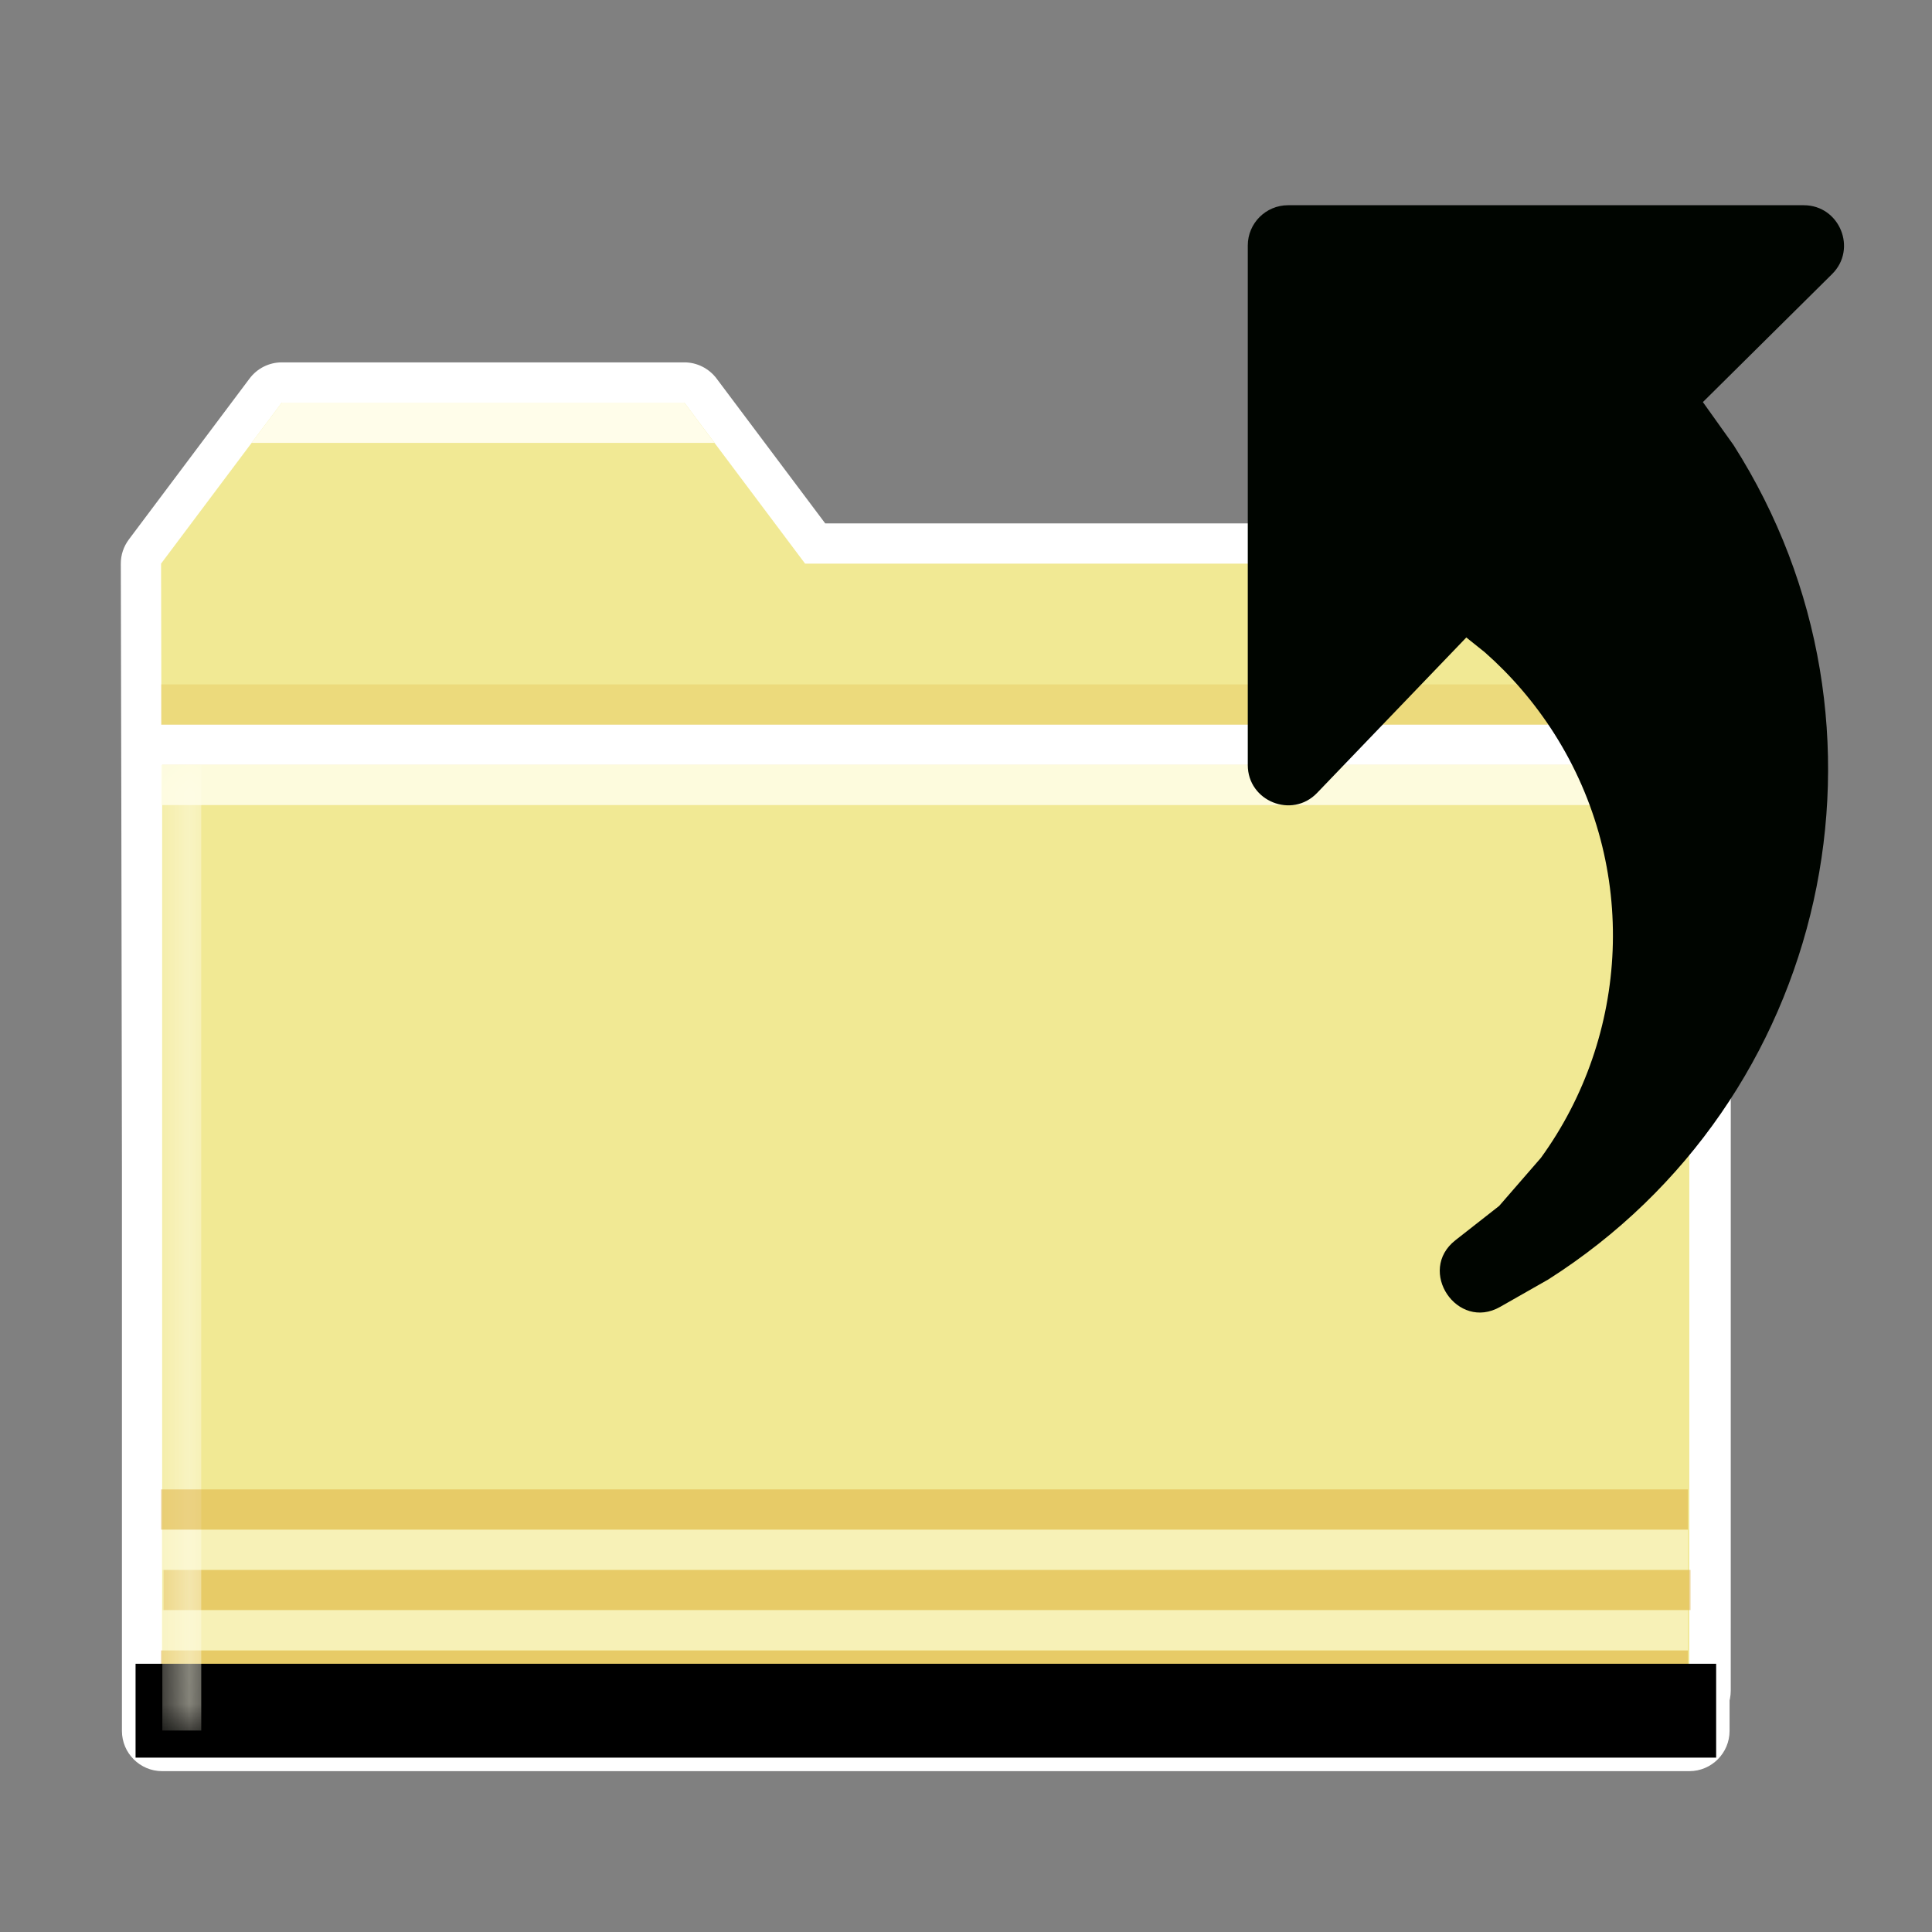 <svg width="35.999" height="36.005" xmlns="http://www.w3.org/2000/svg" xmlns:xlink="http://www.w3.org/1999/xlink">
 <rect width="100%" height="100%" fill="#808080" stroke="none"/>
 <g>
  <title>background</title>
  <rect fill="none" id="canvas_background" height="402" width="582" y="-1" x="-1"/>
 </g>
 <g>
  <title>Layer 1</title>
  <path id="svg_1" fill="none" marker-start="none" marker-end="none" d="m0,0l0,36.005l35.999,0l0,-36.005l-35.999,0z"/>
  <defs>
   <rect width="35.999" id="SVGID_1_" height="36.005"/>
   <linearGradient y2="Infinity" y1="Infinity" x2="Infinity" x1="Infinity" id="SVGID_3_">
    <stop stop-color="#F1E994" offset="0"/>
    <stop stop-color="#FEDF17" offset="1"/>
   </linearGradient>
   <linearGradient y2="Infinity" y1="Infinity" x2="Infinity" x1="Infinity" id="SVGID_4_">
    <stop stop-color="#F1E994" offset="0"/>
    <stop stop-color="#FEDF17" offset="1"/>
   </linearGradient>
   <linearGradient y2="-Infinity" y1="-Infinity" x2="Infinity" x1="Infinity" id="SVGID_5_">
    <stop stop-color="#FFFFFF" offset="0"/>
    <stop stop-color="#000000" offset="1"/>
   </linearGradient>
  </defs>
  <clipPath id="SVGID_2_">
   <use id="svg_3" xlink:href="#SVGID_1_"/>
  </clipPath>
  <path id="svg_5" fill="#ffffff" marker-start="none" marker-end="none" d="m2.296,31.504l-0.045,-21c-0.001,-0.163 0.052,-0.321 0.15,-0.452l2.25,-3c0.141,-0.188 0.363,-0.3 0.6,-0.3l7.5,0c0.236,0 0.458,0.112 0.6,0.3l2.025,2.7l16.125,0c0.413,0 0.75,0.337 0.749,0.751l-0.001,21c0,0.413 -0.336,0.749 -0.749,0.749l-28.454,0c-0.414,0 -0.75,-0.335 -0.75,-0.748z"/>
  <path id="svg_6" fill="url(#SVGID_3_)" marker-start="none" marker-end="none" d="m3.001,10.502l0.045,21l28.454,0l0.001,-21l-16.5,0l-2.25,-3l-7.5,0l-2.25,3z"/>
  <a id="svg_7">
   <path id="svg_8" fill="#FFFDEA" marker-start="none" marker-end="none" d="m4.688,8.252l0.563,-0.75l7.5,0l0.562,0.75l-8.625,0z"/>
  </a>
  <path id="svg_9" fill="#ffffff" marker-start="none" marker-end="none" d="m2.272,32.252l0,-18c0,-0.413 0.336,-0.75 0.75,-0.75l28.455,0c0.413,0 0.75,0.337 0.75,0.75l0,18c0,0.414 -0.337,0.75 -0.75,0.75l-28.455,0c-0.414,0 -0.75,-0.336 -0.75,-0.75z"/>
  <path id="svg_10" fill="url(#SVGID_4_)" marker-start="none" marker-end="none" d="m3.022,14.252l0,18l28.455,0l0,-18l-28.455,0z"/>
  <path id="svg_11" fill="#D9A025" fill-opacity="0.408" marker-start="none" marker-end="none" d="m2.999,30.752l0,0.751l28.453,0l0,-0.751l-28.453,0z"/>
  <path stroke="null" style="vector-effect: non-scaling-stroke;" id="svg_12" fill="#FFFDEA" fill-opacity="0.408" marker-start="none" marker-end="none" d="m3.026,31.501l0,0.749l28.451,0l0,-0.749l-28.451,0z"/>
  <path id="svg_13" fill="#D9A025" fill-opacity="0.408" marker-start="none" marker-end="none" d="m3.049,29.252l0,0.749l28.451,0l0,-0.749l-28.451,0z"/>
  <path id="svg_14" fill="#FFFDEA" fill-opacity="0.408" marker-start="none" marker-end="none" d="m2.999,30.002l0,0.749l28.453,0l0,-0.749l-28.453,0z"/>
  <defs>
   <filter y="14.252" x="3.025" width="0.725" id="Adobe_OpacityMaskFilter" height="17.993" filterUnits="userSpaceOnUse"/>
  </defs>
  <mask y="14.252" x="3.025" width="0.725" maskUnits="userSpaceOnUse" id="TranspMask_16_1_" height="17.993">
   <rect id="svg_15" fill="url(#SVGID_5_)" filter="url(#Adobe_OpacityMaskFilter)" y="-373.37" x="-269.075" width="576.899" height="784.45"/>
  </mask>
  <path id="svg_16" mask="url(#TranspMask_16_1_)" fill="#FFFDEA" marker-start="none" marker-end="none" d="m3.025,14.252l0,17.993l0.725,0l0,-17.993l-0.725,0z"/>
  <path id="svg_17" fill="#FFFDEA" fill-opacity="0.855" marker-start="none" marker-end="none" d="m3.001,14.252l0,0.749l28.465,0l0,-0.749l-28.465,0z"/>
  <path id="svg_18" fill="#D9A025" fill-opacity="0.208" marker-start="none" marker-end="none" d="m3.001,12.752l0,0.751l28.447,0l0,-0.751l-28.447,0z"/>
  <path id="svg_19" fill="#FFFDEA" fill-opacity="0.408" marker-start="none" marker-end="none" d="m3,28.502l0,0.749l28.453,0l0,-0.749l-28.453,0z"/>
  <path id="svg_20" fill="#D9A025" fill-opacity="0.408" marker-start="none" marker-end="none" d="m3,27.752l0,0.749l28.451,0l0,-0.749l-28.451,0z"/>
  <path id="svg_21" fill="#000500" marker-start="none" marker-end="none" d="m27.119,23.109l0.815,-0.639l0.778,-0.896c1.645,-2.268 1.837,-5.407 0.245,-7.91c-0.367,-0.576 -0.804,-1.081 -1.287,-1.507l-0.348,-0.279l-2.781,2.897c-0.467,0.486 -1.291,0.154 -1.291,-0.52l0,-9.681c0,-0.413 0.336,-0.75 0.75,-0.75l9.61,0c0.667,0 1.002,0.813 0.527,1.283l-2.407,2.385l0.572,0.802c3.339,5.245 1.789,12.215 -3.457,15.549l-0.032,0.018l-0.861,0.49c-0.8,0.456 -1.558,-0.674 -0.833,-1.242z"/>
  <path id="svg_22" fill="#000500" marker-start="none" marker-end="none" d="m27.51,23.627l0.861,-0.49c4.896,-3.111 6.343,-9.617 3.226,-14.513c-0.192,-0.303 -0.4,-0.597 -0.621,-0.874l-0.331,-0.381l2.893,-2.867l-9.61,0l0,9.681l3.229,-3.364l0.375,0.252c0.767,0.558 1.446,1.269 1.986,2.118c2.015,3.166 1.449,7.251 -1.149,9.765l-0.859,0.673z"/>
 </g>
</svg>